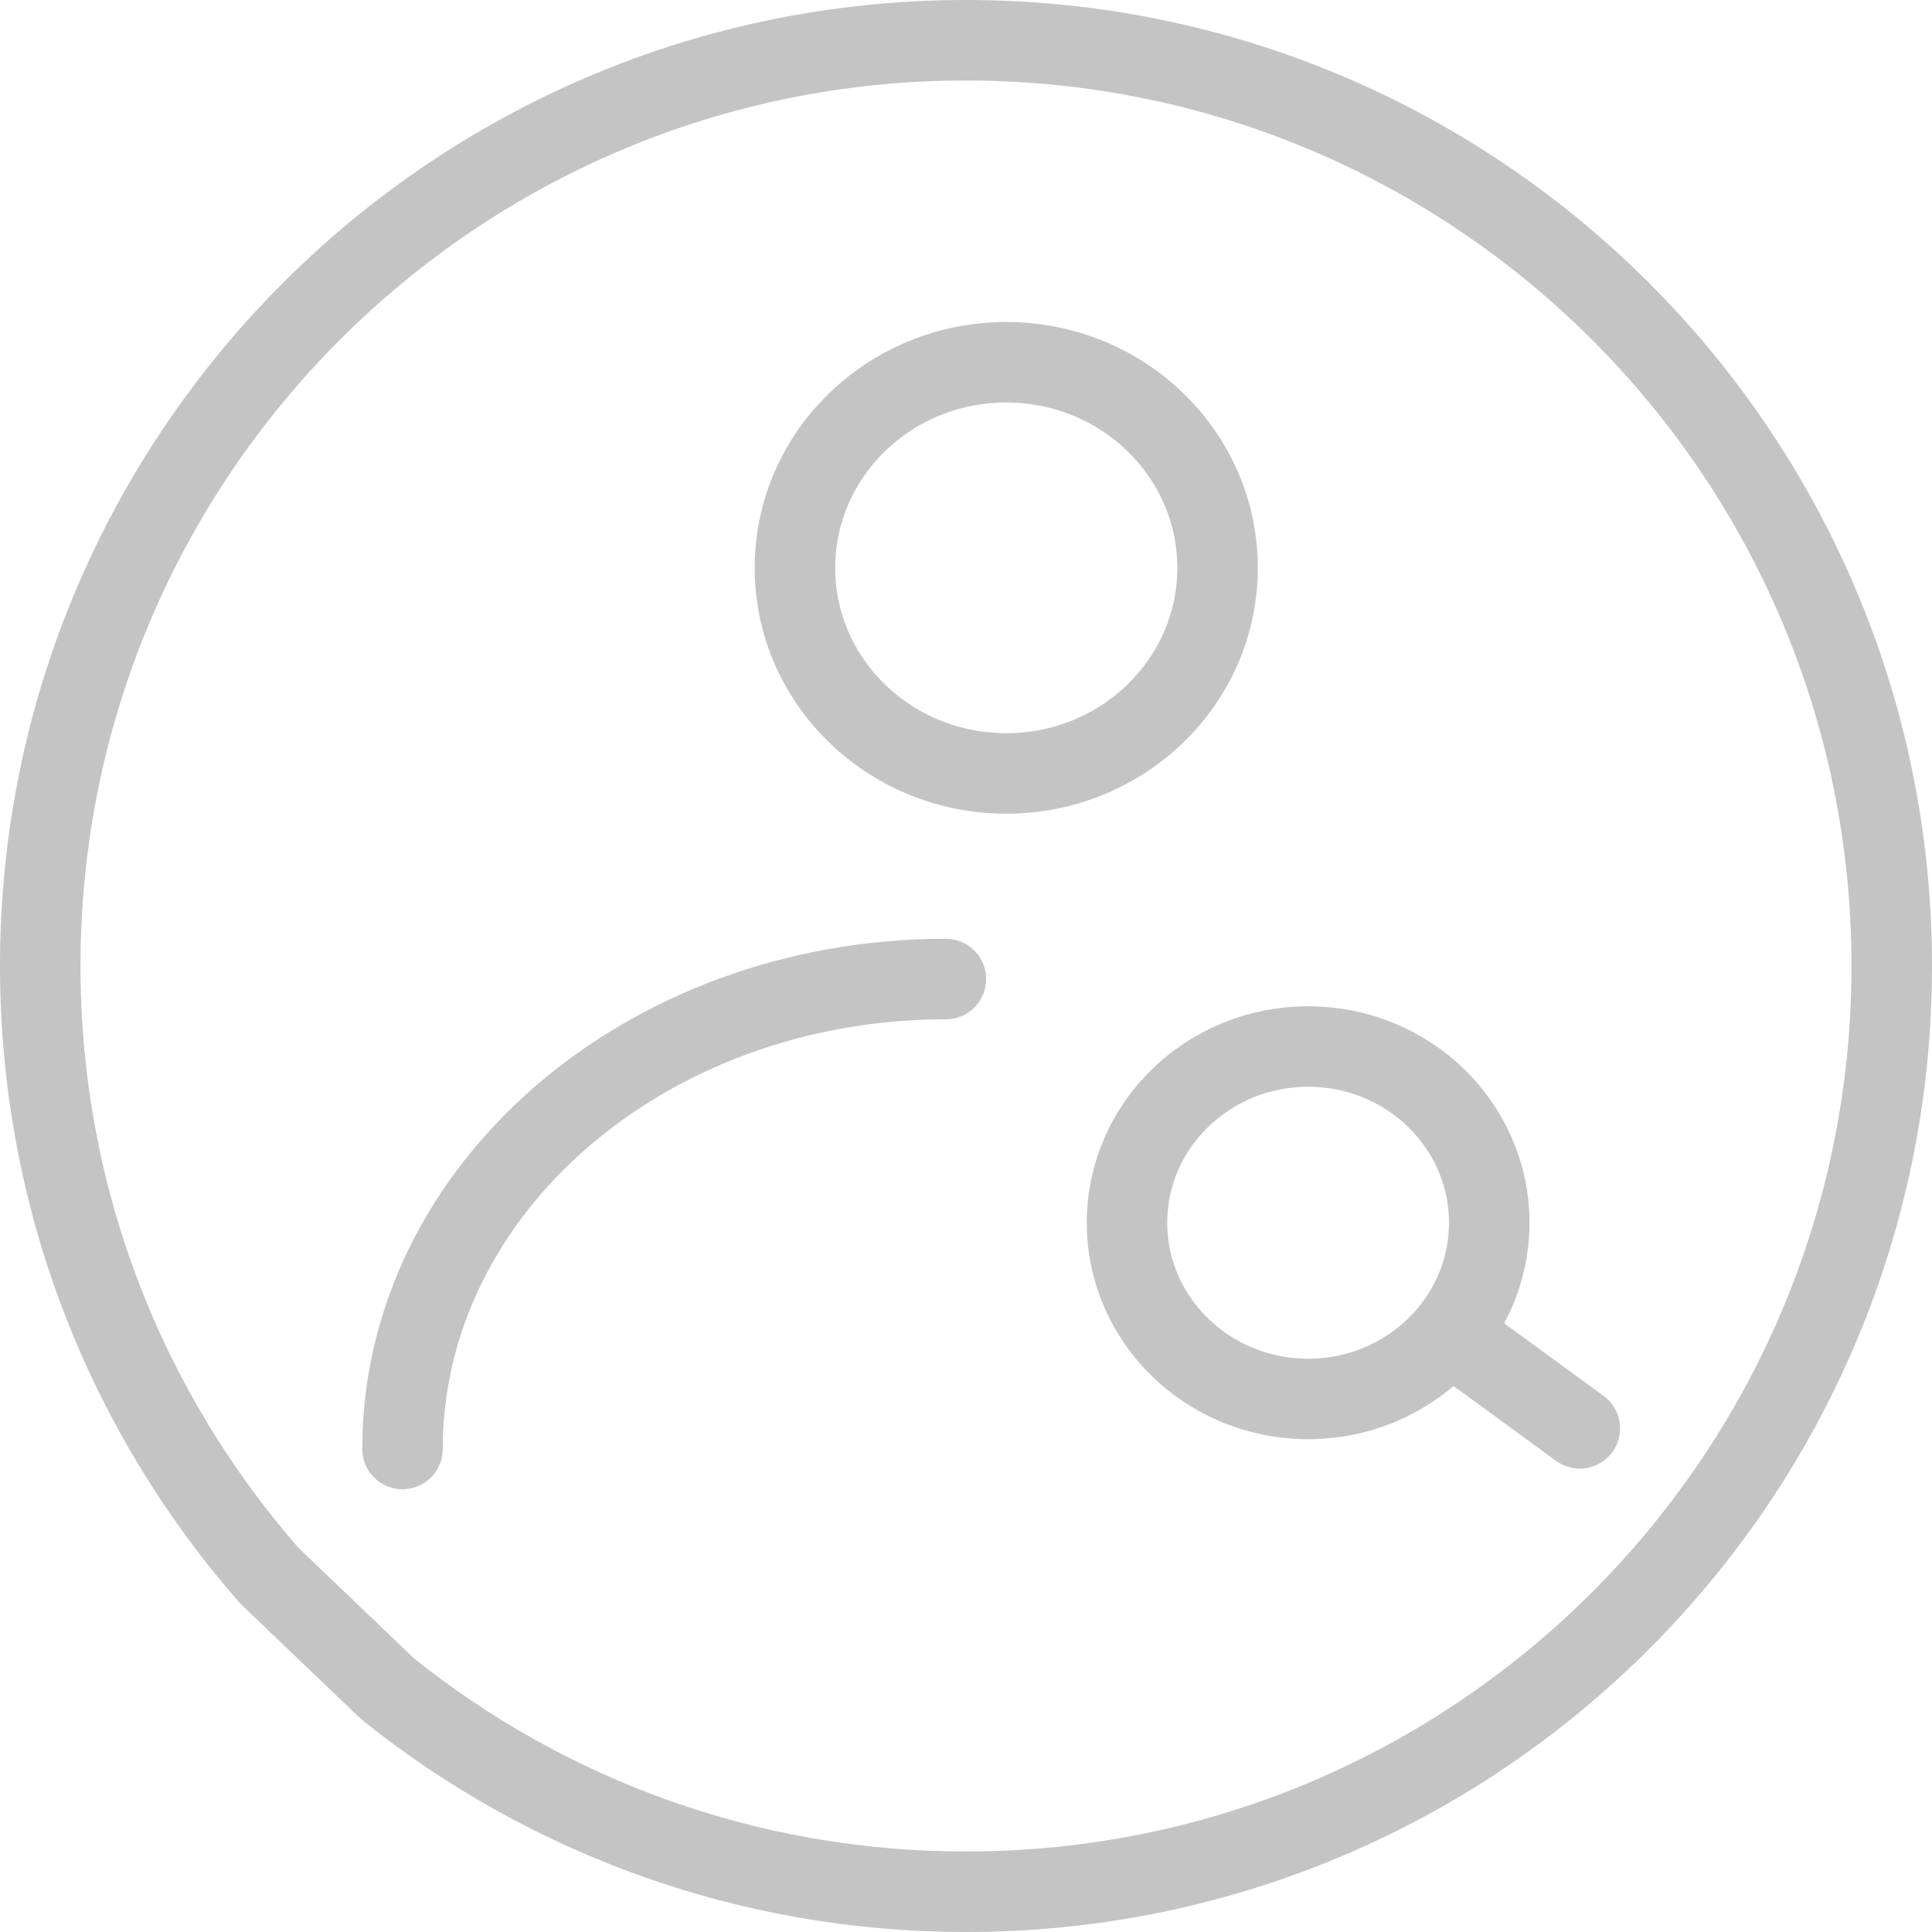 <svg xmlns="http://www.w3.org/2000/svg" width="48" height="48" fill="none" viewBox="0 0 48 48"><path stroke="#C4C4C4" stroke-linecap="round" stroke-linejoin="round" stroke-width="2" d="M25 19.216C27.899 19.216 30.25 16.929 30.25 14.108C30.25 11.287 27.899 9 25 9C22.101 9 19.75 11.287 19.75 14.108C19.75 16.929 22.101 19.216 25 19.216Z"/><path stroke="#C4C4C4" stroke-linecap="round" stroke-linejoin="round" stroke-width="2" d="M10 36C10 29.551 16.044 24.324 23.5 24.324"/><path stroke="#C4C4C4" stroke-width="2" d="M32.5 34.757C34.985 34.757 37 32.797 37 30.378C37 27.96 34.985 26 32.5 26C30.015 26 28 27.96 28 30.378C28 32.797 30.015 34.757 32.5 34.757Z"/><path stroke="#C4C4C4" stroke-linecap="round" stroke-linejoin="round" stroke-width="2" d="M36.25 33.297L39.25 35.487"/><path stroke="#C4C4C4" stroke-linejoin="round" stroke-width="2" d="M6.692 39.148C3.147 35.101 1 29.802 1 24C1 11.297 11.297 1 24 1C36.703 1 47 11.297 47 24C47 36.703 36.703 47 24 47C18.566 47 13.575 45.117 9.64 41.967L6.692 39.148Z"/></svg>